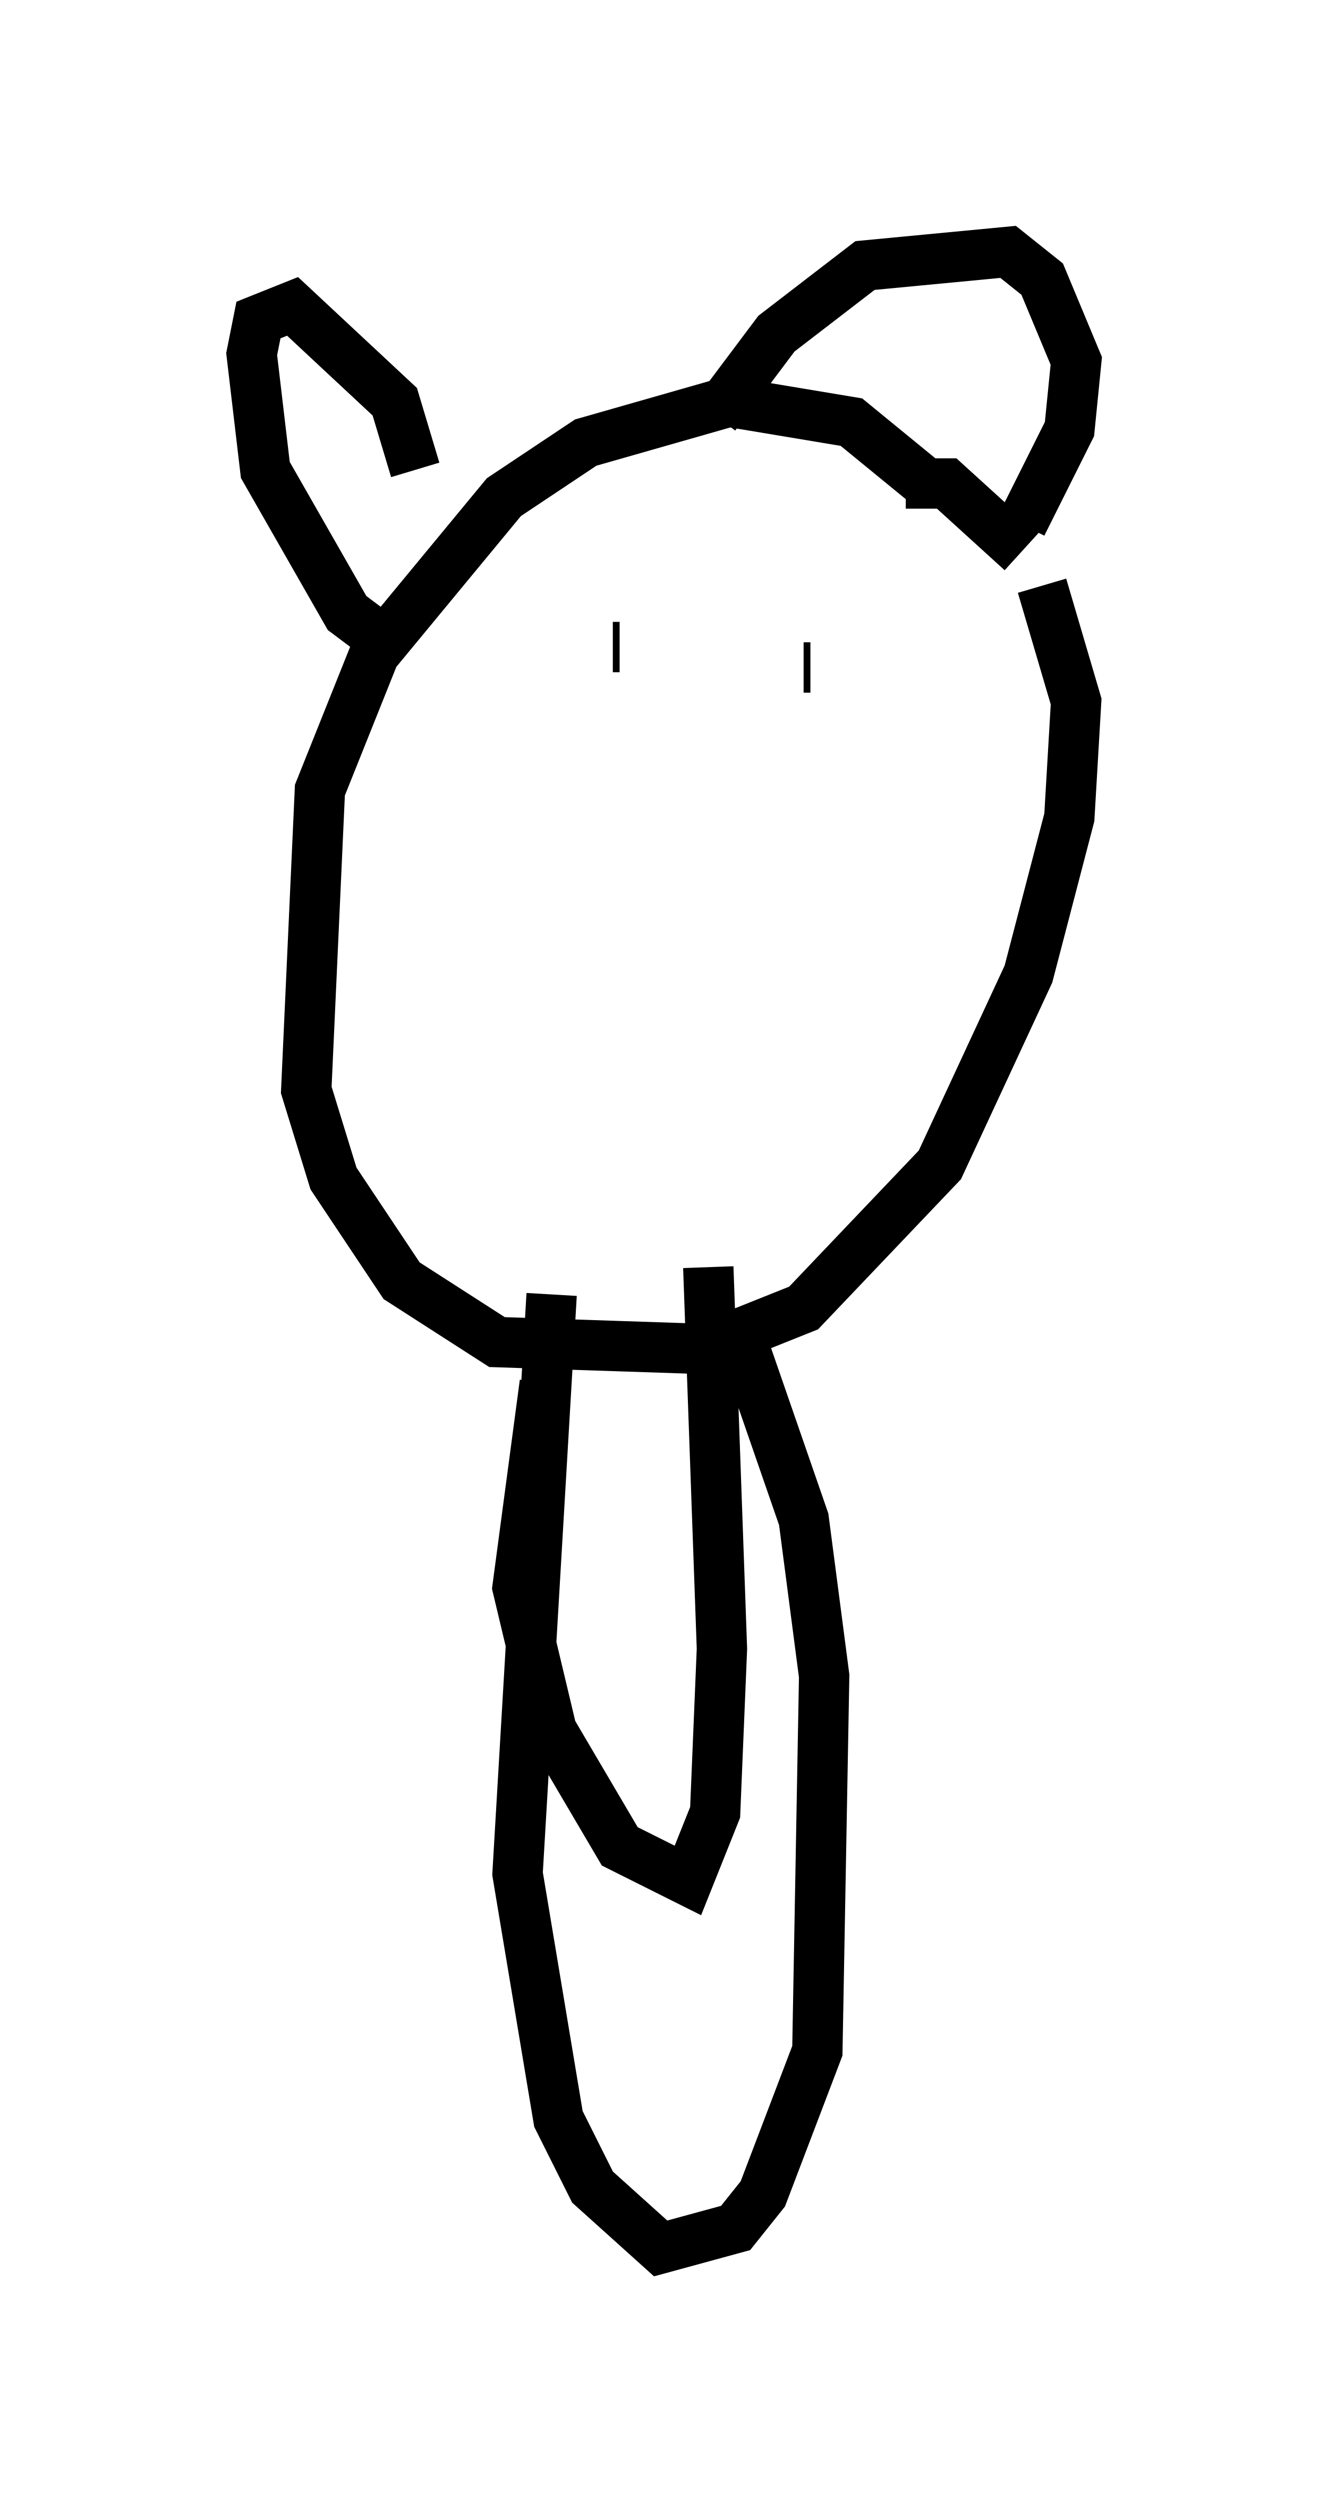 <?xml version="1.0" encoding="utf-8" ?>
<svg baseProfile="full" height="49.648" version="1.1" width="26.373" xmlns="http://www.w3.org/2000/svg" xmlns:ev="http://www.w3.org/2001/xml-events" xmlns:xlink="http://www.w3.org/1999/xlink"><defs /><rect fill="white" height="49.648" width="26.373" x="0" y="0" /><path d="M19.344, 11.089 m-0.947, -1.488 l-1.488, -1.218 -2.436, -0.406 l-2.842, 0.812 -1.624, 1.083 l-2.571, 3.112 -1.083, 2.706 l-0.271, 5.954 0.541, 1.759 l1.353, 2.03 1.894, 1.218 l4.059, 0.135 2.03, -0.812 l2.706, -2.842 1.759, -3.789 l0.812, -3.112 0.135, -2.3 l-0.677, -2.3 m-0.406, -0.677 l-1.488, -1.353 -0.812, 0.0 m-5.683, 3.248 l-0.135, 0.0 m3.789, 0.406 l0.135, 0.0 m-7.848, -3.924 l-0.406, -1.353 -2.03, -1.894 l-0.677, 0.271 -0.135, 0.677 l0.271, 2.3 1.624, 2.842 l1.083, 0.812 m6.225, -4.736 l1.218, -1.624 1.759, -1.353 l2.842, -0.271 0.677, 0.541 l0.677, 1.624 -0.135, 1.353 l-0.947, 1.894 m-9.337, 15.291 l-0.677, 11.502 0.812, 4.871 l0.677, 1.353 1.353, 1.218 l1.488, -0.406 0.541, -0.677 l1.083, -2.842 0.135, -7.442 l-0.406, -3.112 -1.218, -3.518 m-3.924, 0.812 l-0.541, 4.059 0.677, 2.842 l1.353, 2.3 1.353, 0.677 l0.541, -1.353 0.135, -3.248 l-0.271, -7.578 " fill="none" stroke="black" stroke-width="1" /></svg>